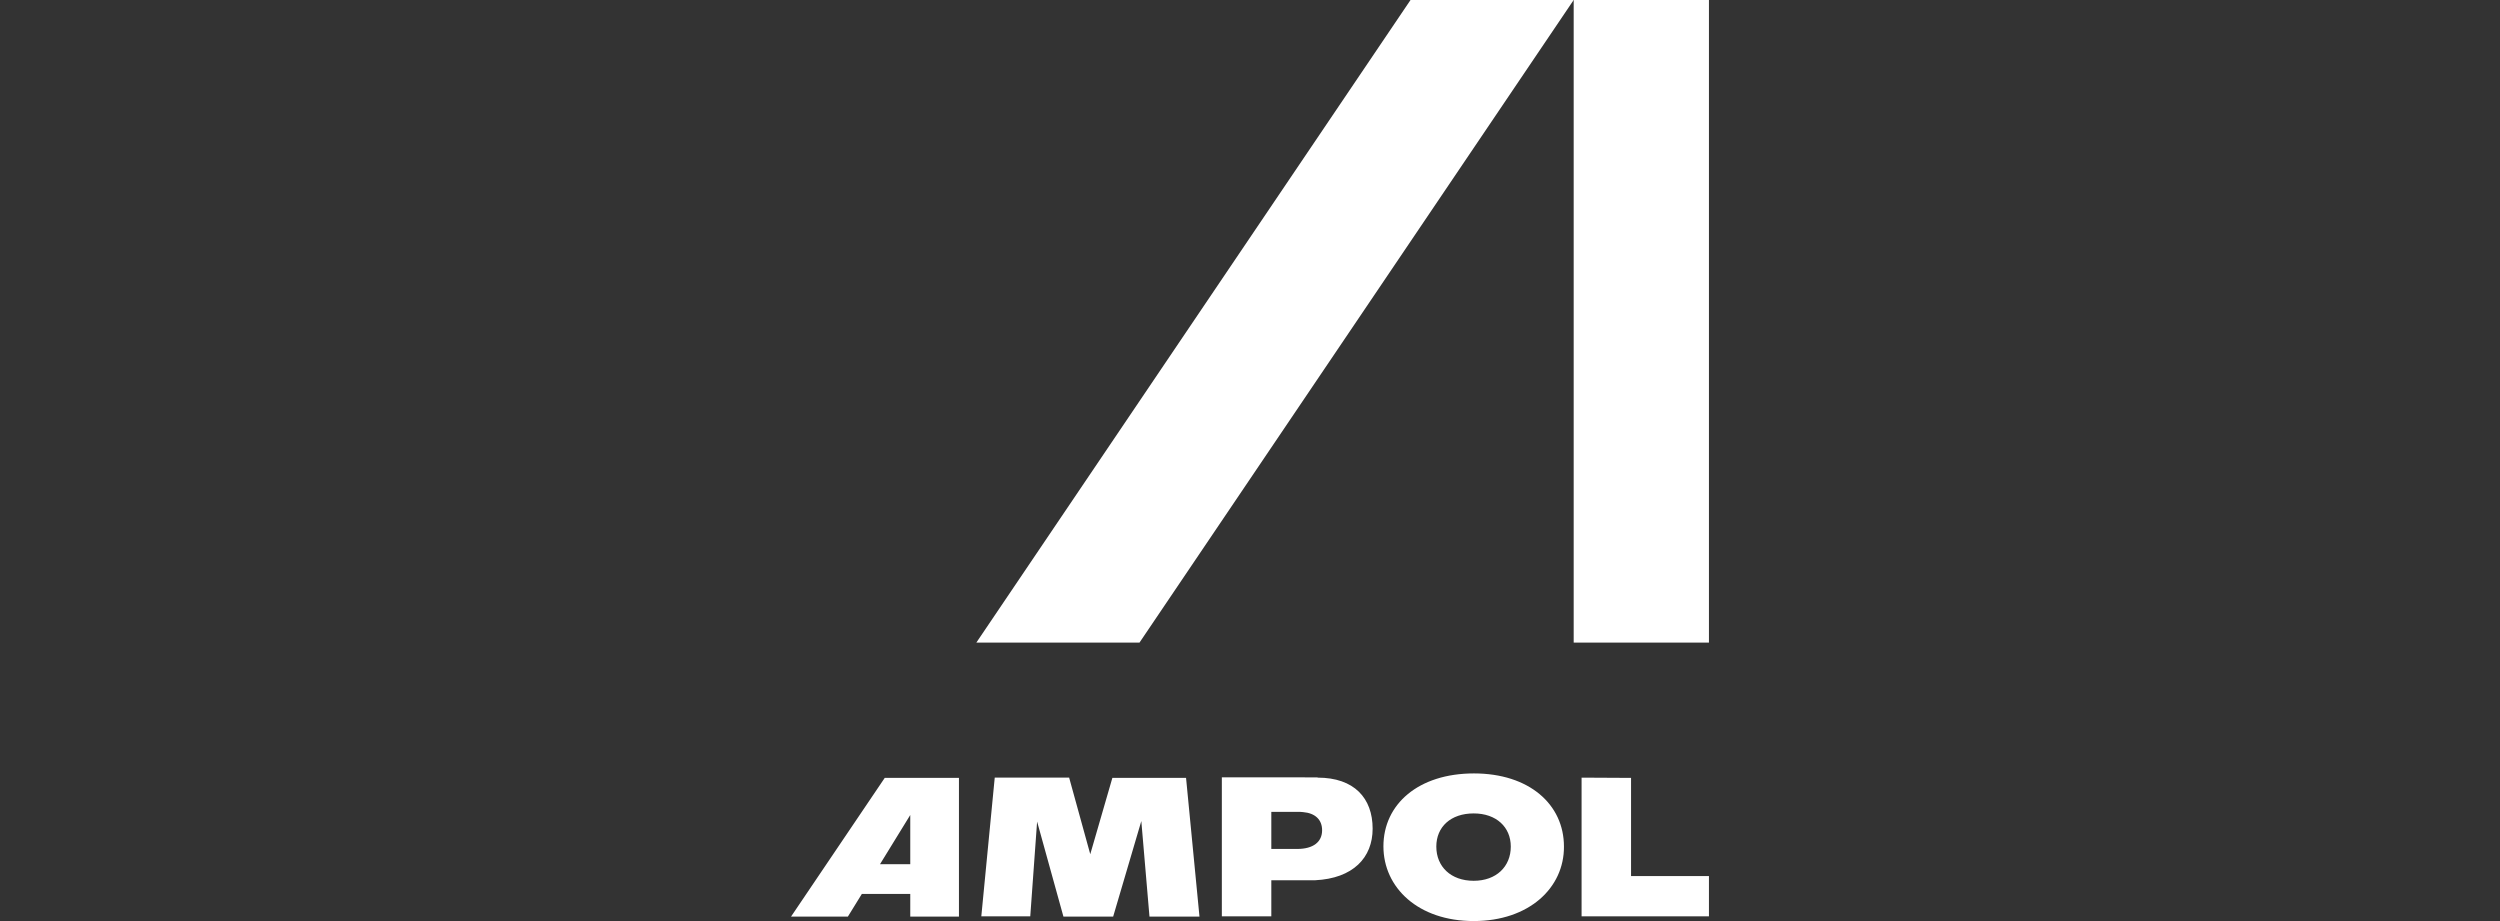 <?xml version="1.0" encoding="utf-8"?>
<!-- Generator: Adobe Illustrator 26.0.1, SVG Export Plug-In . SVG Version: 6.00 Build 0)  -->
<svg version="1.1" id="Layer_1" xmlns="http://www.w3.org/2000/svg" xmlns:xlink="http://www.w3.org/1999/xlink" x="0px" y="0px"
	 viewBox="0 0 95 35" style="enable-background:new 0 0 95 35;" xml:space="preserve">
<rect x="0" y="0" width="95" height="35" fill="#333333" stroke="none"/>
<style type="text/css">
	.st0{fill-rule:evenodd;clip-rule:evenodd;fill:#FFFFFF;}
</style>
<path class="st0" d="M56.01,29.39c2.09,0,3.42,1.17,3.42,2.78C59.44,33.74,58.1,35,56,35c-2.11,0-3.43-1.27-3.43-2.84
	C52.57,30.56,53.9,29.39,56.01,29.39L56.01,29.39z M61.98,29.56v3.73h2.96v1.53H60.1v-5.27L61.98,29.56z M50.07,29.55
	c1.39,0,2.09,0.78,2.09,1.94c0,1.1-0.74,1.89-2.19,1.96l-0.19,0h-1.47v1.37h-1.88v-5.28H50.07z M40.63,29.56l0.8,2.9l0.84-2.9h2.8
	l0.51,5.27h-1.9l-0.31-3.63l-1.07,3.63h-1.89l-1-3.61l-0.26,3.6h-1.86l0.51-5.27H40.63z M36.44,29.56v5.27h-1.85v-0.86h-1.84
	l-0.53,0.86h-2.16l3.56-5.27H36.44z M56,30.91c-0.87,0-1.42,0.51-1.42,1.26c0,0.76,0.55,1.3,1.42,1.3c0.86,0,1.41-0.54,1.41-1.3
	C57.41,31.43,56.86,30.91,56,30.91z M34.59,30.97l-1.15,1.87h1.15V30.97z M49.39,30.85h-1.08v1.41h0.98c0.62,0,0.95-0.27,0.95-0.71
	c0-0.4-0.26-0.65-0.72-0.69L49.39,30.85z M59.8,0L43.3,24.42h-6.2L53.6,0H59.8z"/>
<path class="st0" d="M59.8,24.42h5.14V0H59.8V24.42z"/>
</svg>
